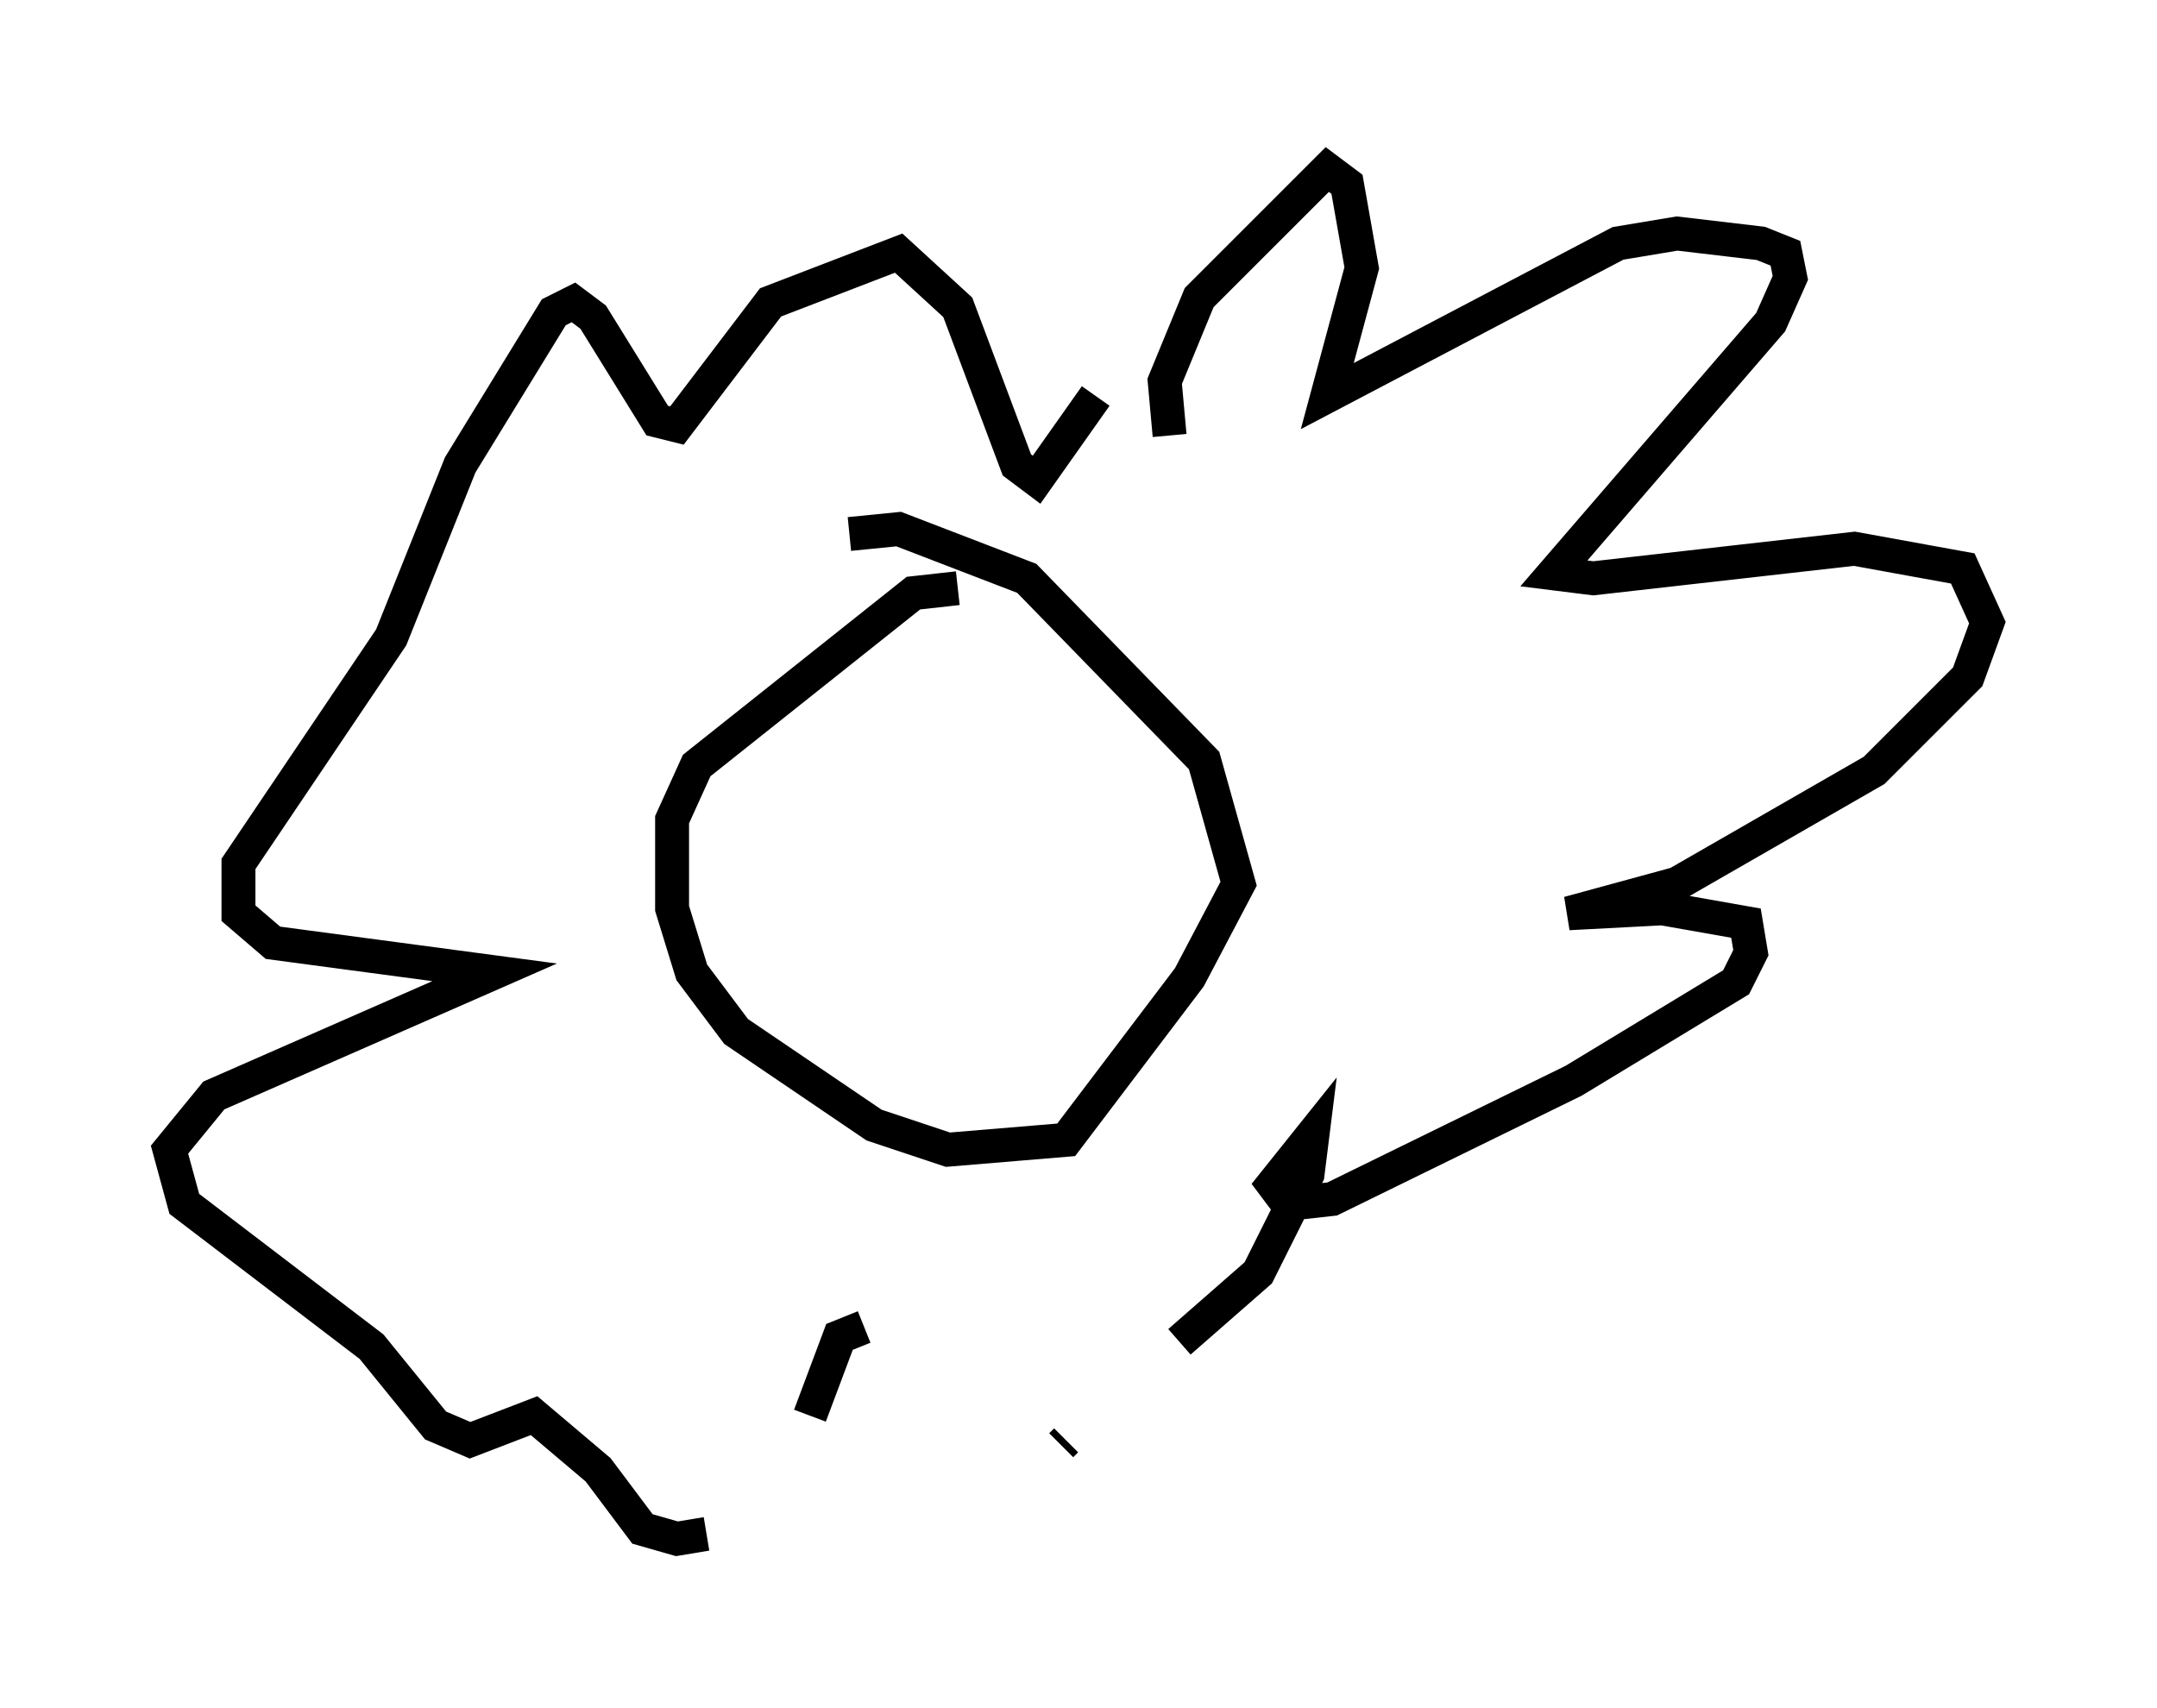 <?xml version="1.0" encoding="utf-8" ?>
<svg baseProfile="full" height="50.38" version="1.1" width="63.598" xmlns="http://www.w3.org/2000/svg" xmlns:ev="http://www.w3.org/2001/xml-events" xmlns:xlink="http://www.w3.org/1999/xlink"><defs /><rect fill="white" height="50.38" width="63.598" x="0" y="0" /><path d="M29.112, 18.218 m-0.872, -0.872 l-1.307, 0.145 -6.391, 5.084 l-0.726, 1.598 0.0, 2.615 l0.581, 1.888 1.307, 1.743 l4.067, 2.76 2.179, 0.726 l3.486, -0.291 3.631, -4.793 l1.453, -2.76 -1.017, -3.631 l-5.229, -5.374 -3.777, -1.453 l-1.453, 0.145 m9.441, -2.905 l-0.145, -1.598 1.017, -2.469 l3.777, -3.777 0.581, 0.436 l0.436, 2.469 -1.017, 3.777 l8.57, -4.503 1.743, -0.291 l2.469, 0.291 0.726, 0.291 l0.145, 0.726 -0.581, 1.307 l-6.391, 7.408 1.162, 0.145 l7.698, -0.872 3.196, 0.581 l0.726, 1.598 -0.581, 1.598 l-2.76, 2.76 -5.81, 3.341 l-3.196, 0.872 2.76, -0.145 l2.469, 0.436 0.145, 0.872 l-0.436, 0.872 -4.793, 2.905 l-7.117, 3.486 -1.307, 0.145 l-0.436, -0.581 1.162, -1.453 l-0.145, 1.162 -1.453, 2.905 l-2.324, 2.034 m-3.341, 2.905 l-0.145, 0.145 m-4.793, -0.872 l0.0, 0.0 m-1.017, -2.615 l-0.726, 0.291 -0.872, 2.324 m-3.05, 3.486 l-0.872, 0.145 -1.017, -0.291 l-1.307, -1.743 -1.888, -1.598 l-1.888, 0.726 -1.017, -0.436 l-1.888, -2.324 -5.52, -4.212 l-0.436, -1.598 1.307, -1.598 l8.279, -3.631 -6.536, -0.872 l-1.017, -0.872 0.0, -1.453 l4.503, -6.682 2.034, -5.084 l2.76, -4.503 0.581, -0.291 l0.581, 0.436 1.888, 3.05 l0.581, 0.145 2.76, -3.631 l3.777, -1.453 1.743, 1.598 l1.743, 4.648 0.581, 0.436 l1.743, -2.469 " fill="none" stroke="black" stroke-width="1" /></svg>